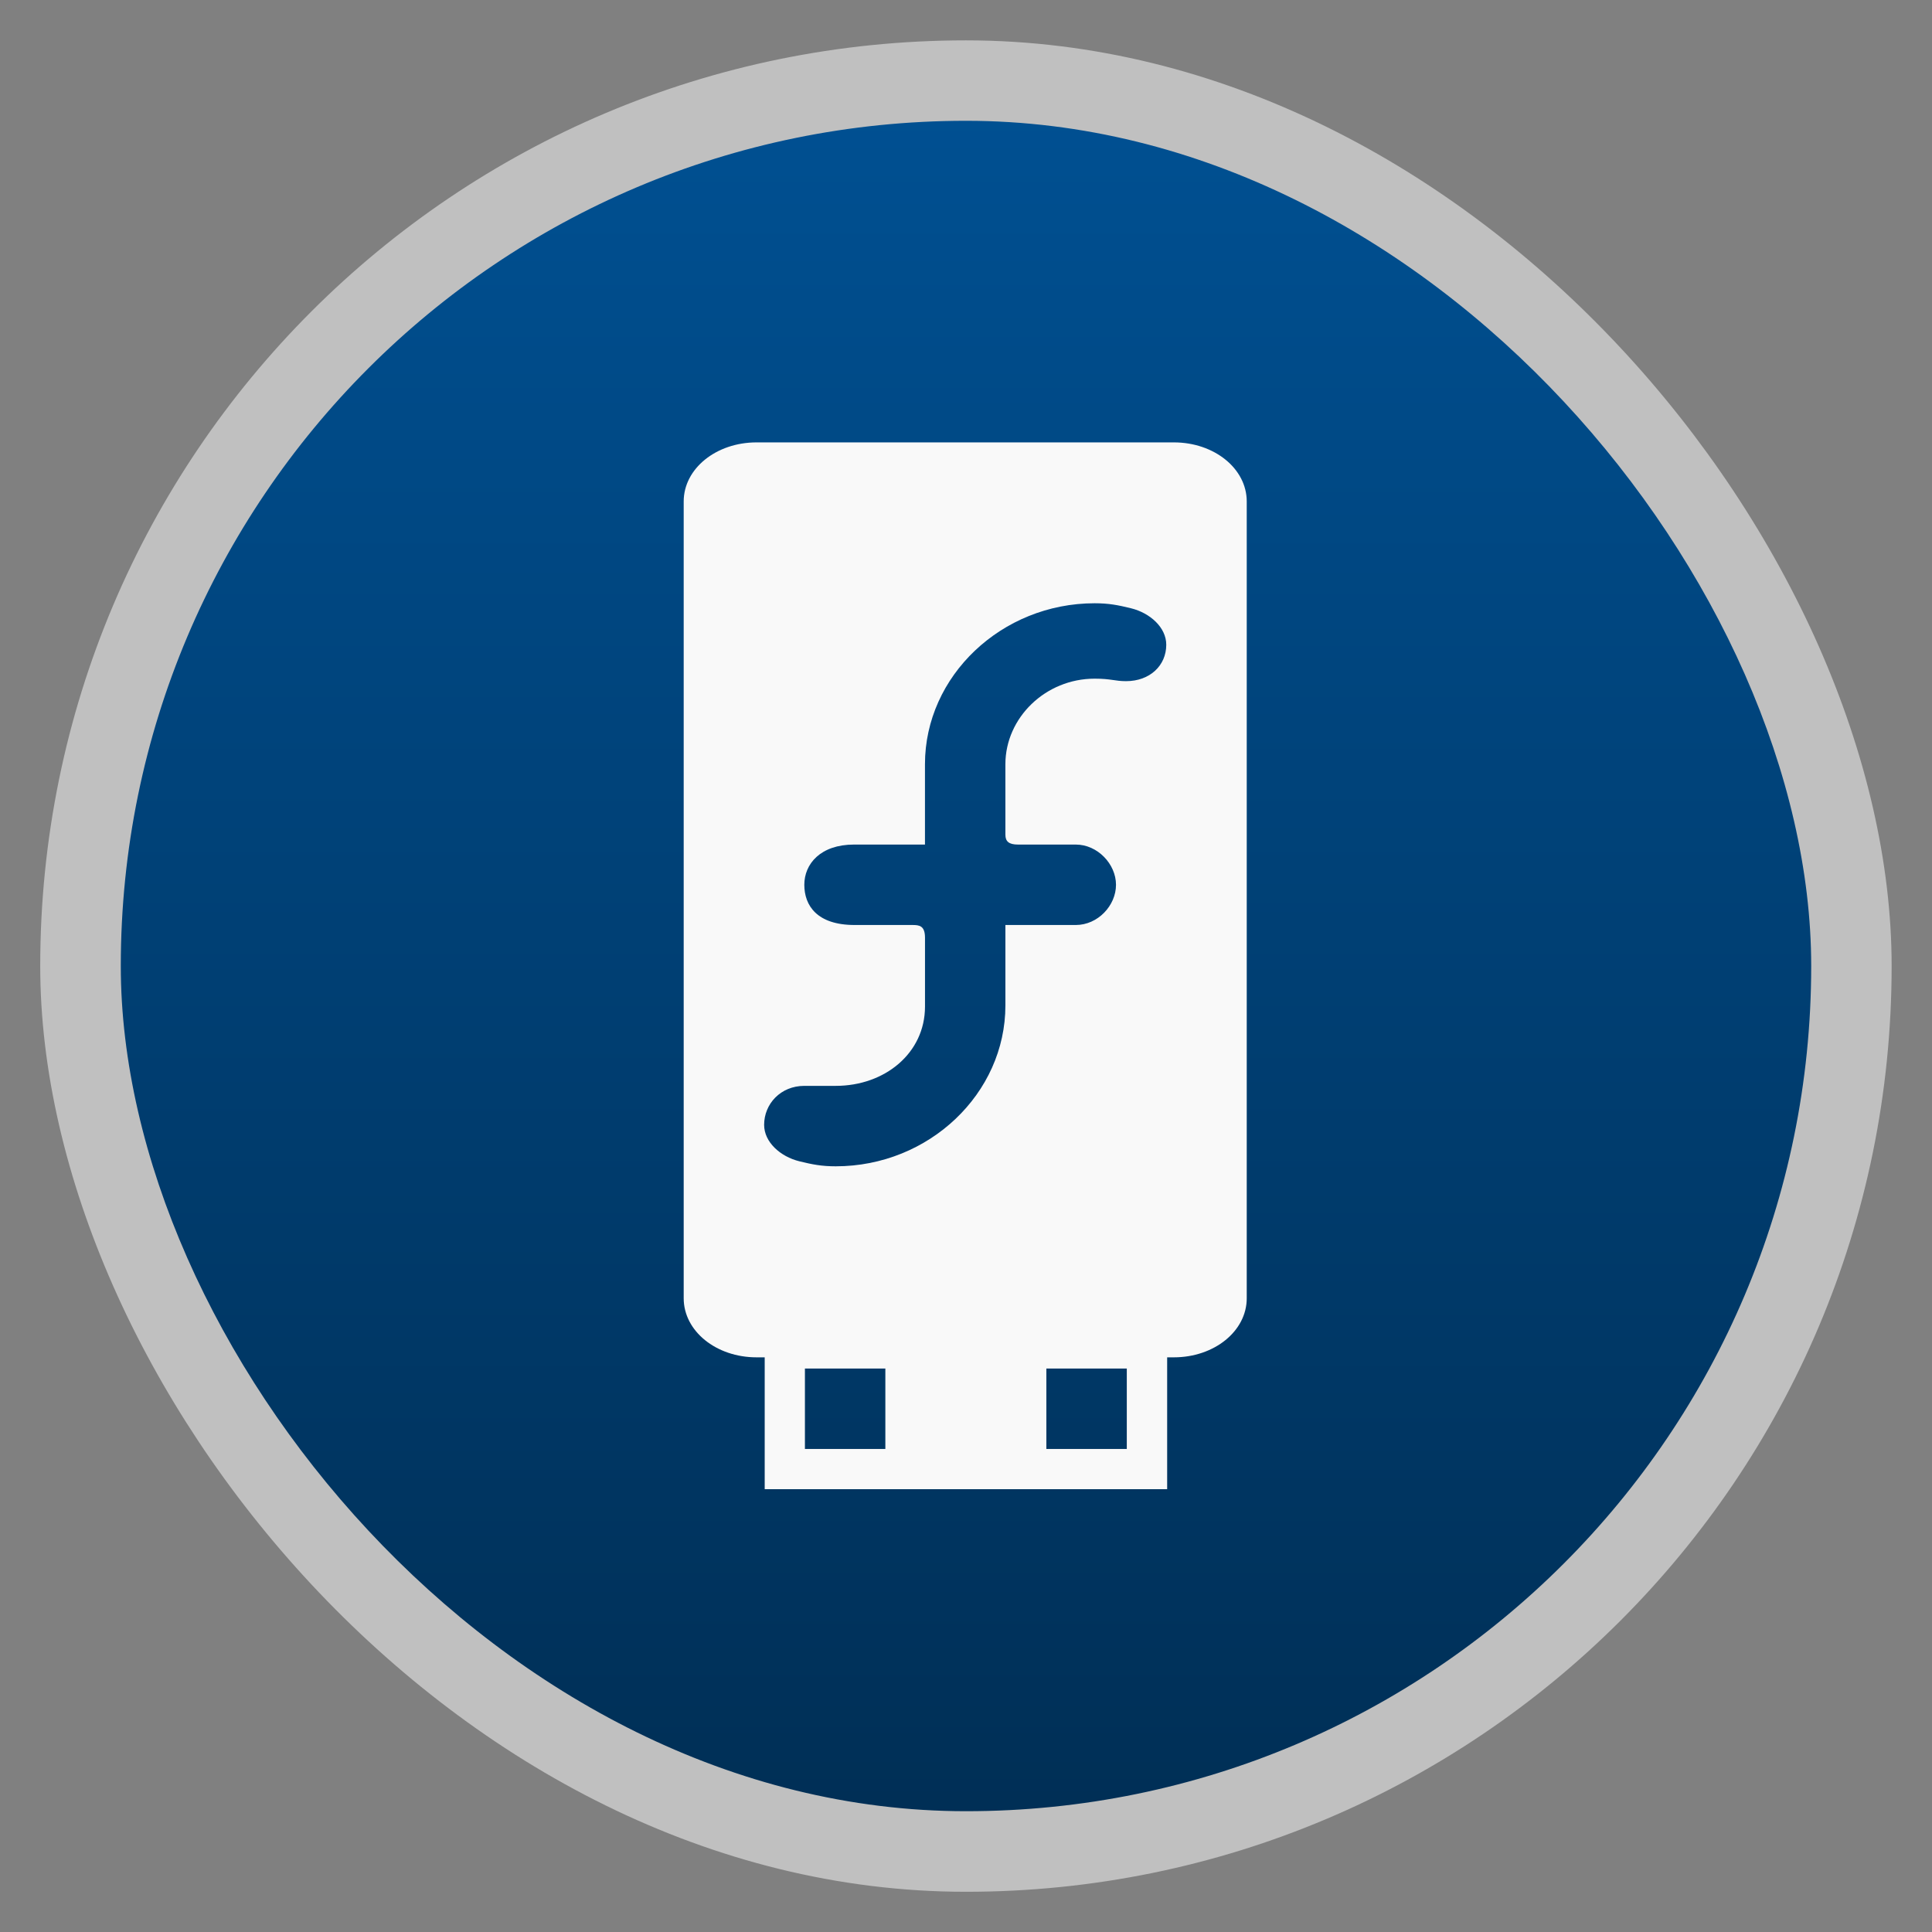 <svg xmlns="http://www.w3.org/2000/svg" xmlns:xlink="http://www.w3.org/1999/xlink" width="48" viewBox="0 0 13.547 13.547" height="48">
 <rect x="0" y="0" width="13.547" height="13.547" fill="#808080" stroke="none"/>
 <defs>
  <linearGradient gradientTransform="matrix(1.105 0 0 1.105 -134.279 -295.762)" xlink:href="#1" id="0" y1="279.1" y2="268.33" gradientUnits="userSpaceOnUse" x2="0"/>
  <linearGradient id="1">
   <stop stop-color="#002f56"/>
   <stop offset="1" stop-color="#005092"/>
  </linearGradient>
 </defs>
 <g fill-rule="evenodd">
  <rect width="12.982" x="0.282" y="0.283" rx="6.491" height="12.982" opacity="0.5" fill="#fff"/>
  <rect width="11.853" x="0.847" y="0.847" rx="5.926" height="11.853" fill="url(#0)"/>
 </g>
 <g fill="#f9f9f9">
  <path d="M 18.812,11 C 17.807,11 17,11.652 17,12.469 l 0,19.812 c 0,0.817 0.807,1.469 1.812,1.469 l 10.375,0 C 30.193,33.75 31,33.098 31,32.281 l 0,-19.812 C 31,11.652 30.193,11 29.188,11 z m 8.406,4 c 0.351,0 0.581,0.045 0.906,0.125 0.474,0.117 0.875,0.478 0.875,0.906 0,0.517 -0.407,0.906 -1,0.906 -0.282,0 -0.368,-0.062 -0.781,-0.062 -1.221,0 -2.217,0.97 -2.219,2.125 l 1.97e-4,1.756 c 1.9e-5,0.163 0.084,0.244 0.312,0.244 l 1.438,0 c 0.542,0 1,0.486 1,1 2.95e-4,0.517 -0.452,1 -1,1 l -1.75,-2e-6 0,2 C 25,27.191 23.097,29 20.781,29 20.43,29 20.2,28.955 19.875,28.875 19.401,28.758 19,28.397 19,27.969 c 0,-0.517 0.407,-0.969 1,-0.969 0.282,0 0.367,0 0.781,0 1.221,0 2.217,-0.814 2.219,-1.969 l 1.82e-4,-1.711 c 3.2e-5,-0.303 -0.14,-0.32 -0.313,-0.32 l -1.438,0 c -0.936,0 -1.25,-0.486 -1.25,-1 -2.95e-4,-0.517 0.4,-1 1.237,-1 l 1.763,0 0,-2 C 23,16.81 24.903,15 27.219,15 z" transform="scale(0.282,0.282)"/>
  <path d="m 5.362,9.295 0,1.147 2.822,0 0,-1.147 z m 0.282,0.301 0.564,0 0,0.564 -0.564,0 z m 1.693,0 0.564,0 0,0.564 -0.564,0 z"/>
 </g>
</svg>

